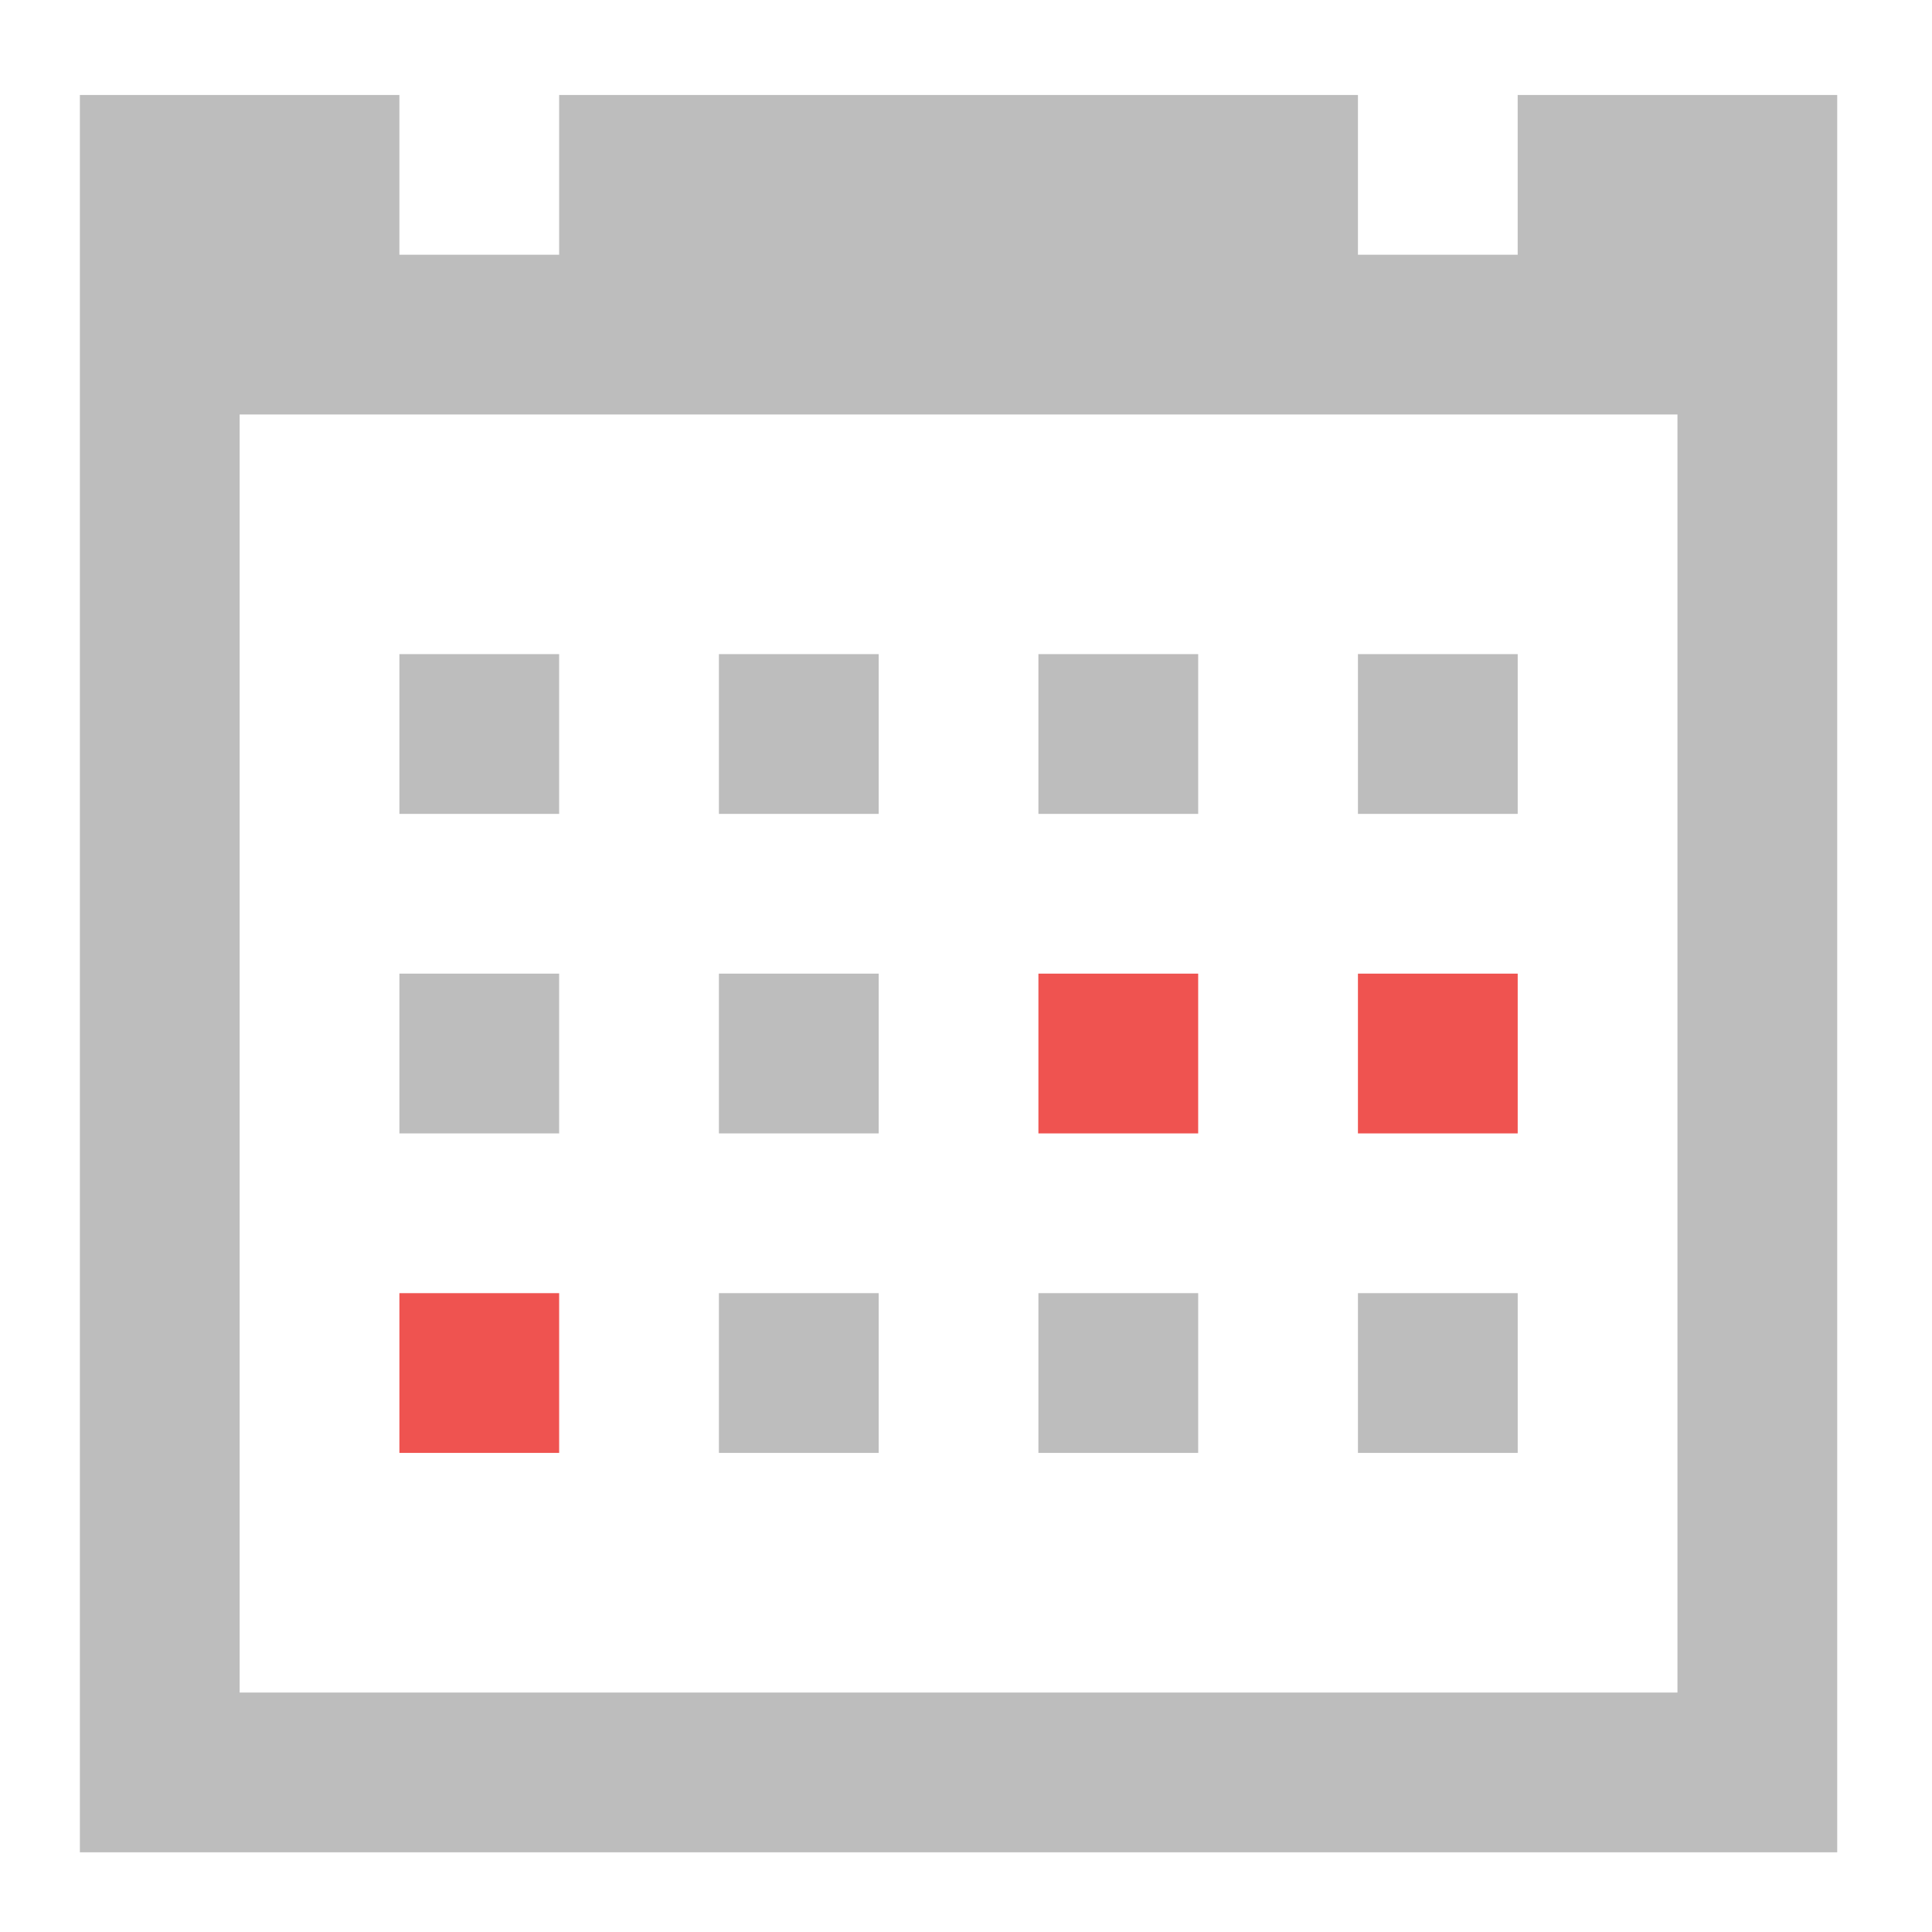 <?xml version="1.0" encoding="UTF-8"?>
<svg xmlns="http://www.w3.org/2000/svg" xmlns:xlink="http://www.w3.org/1999/xlink" width="512pt" height="512pt" viewBox="0 0 512 512" version="1.1">
<g id="surface1">
<path style=" stroke:none;fill-rule:nonzero;fill:rgb(74.118%,74.118%,74.118%);fill-opacity:1;" d="M 21.168 25.168 L 21.168 490.879 L 486.879 490.879 L 486.879 25.168 L 402.203 25.168 L 402.203 67.508 L 359.867 67.508 L 359.867 25.168 L 148.18 25.168 L 148.18 67.508 L 105.844 67.508 L 105.844 25.168 Z M 63.508 109.844 L 444.543 109.844 L 444.543 448.543 L 63.508 448.543 Z M 63.508 109.844 "/>
<path style=" stroke:none;fill-rule:nonzero;fill:rgb(74.118%,74.118%,74.118%);fill-opacity:1;" d="M 105.844 258.023 L 148.18 258.023 L 148.18 300.363 L 105.844 300.363 Z M 105.844 258.023 "/>
<path style=" stroke:none;fill-rule:nonzero;fill:rgb(74.118%,74.118%,74.118%);fill-opacity:1;" d="M 190.52 258.023 L 232.855 258.023 L 232.855 300.363 L 190.52 300.363 Z M 190.52 258.023 "/>
<path style=" stroke:none;fill-rule:nonzero;fill:rgb(93.725%,32.549%,31.373%);fill-opacity:1;" d="M 275.191 258.023 L 317.531 258.023 L 317.531 300.363 L 275.191 300.363 Z M 275.191 258.023 "/>
<path style=" stroke:none;fill-rule:nonzero;fill:rgb(93.725%,32.549%,31.373%);fill-opacity:1;" d="M 359.867 258.023 L 402.207 258.023 L 402.207 300.363 L 359.867 300.363 Z M 359.867 258.023 "/>
<path style=" stroke:none;fill-rule:nonzero;fill:rgb(74.118%,74.118%,74.118%);fill-opacity:1;" d="M 105.844 173.352 L 148.18 173.352 L 148.18 215.688 L 105.844 215.688 Z M 105.844 173.352 "/>
<path style=" stroke:none;fill-rule:nonzero;fill:rgb(74.118%,74.118%,74.118%);fill-opacity:1;" d="M 190.52 173.352 L 232.855 173.352 L 232.855 215.688 L 190.52 215.688 Z M 190.52 173.352 "/>
<path style=" stroke:none;fill-rule:nonzero;fill:rgb(74.118%,74.118%,74.118%);fill-opacity:1;" d="M 275.191 173.352 L 317.531 173.352 L 317.531 215.688 L 275.191 215.688 Z M 275.191 173.352 "/>
<path style=" stroke:none;fill-rule:nonzero;fill:rgb(74.118%,74.118%,74.118%);fill-opacity:1;" d="M 359.867 173.352 L 402.207 173.352 L 402.207 215.688 L 359.867 215.688 Z M 359.867 173.352 "/>
<path style=" stroke:none;fill-rule:nonzero;fill:rgb(93.725%,32.549%,31.373%);fill-opacity:1;" d="M 105.844 342.699 L 148.18 342.699 L 148.18 385.035 L 105.844 385.035 Z M 105.844 342.699 "/>
<path style=" stroke:none;fill-rule:nonzero;fill:rgb(74.118%,74.118%,74.118%);fill-opacity:1;" d="M 190.52 342.699 L 232.855 342.699 L 232.855 385.035 L 190.52 385.035 Z M 190.52 342.699 "/>
<path style=" stroke:none;fill-rule:nonzero;fill:rgb(74.118%,74.118%,74.118%);fill-opacity:1;" d="M 275.191 342.699 L 317.531 342.699 L 317.531 385.035 L 275.191 385.035 Z M 275.191 342.699 "/>
<path style=" stroke:none;fill-rule:nonzero;fill:rgb(74.118%,74.118%,74.118%);fill-opacity:1;" d="M 359.867 342.699 L 402.207 342.699 L 402.207 385.035 L 359.867 385.035 Z M 359.867 342.699 "/>
</g>
</svg>

